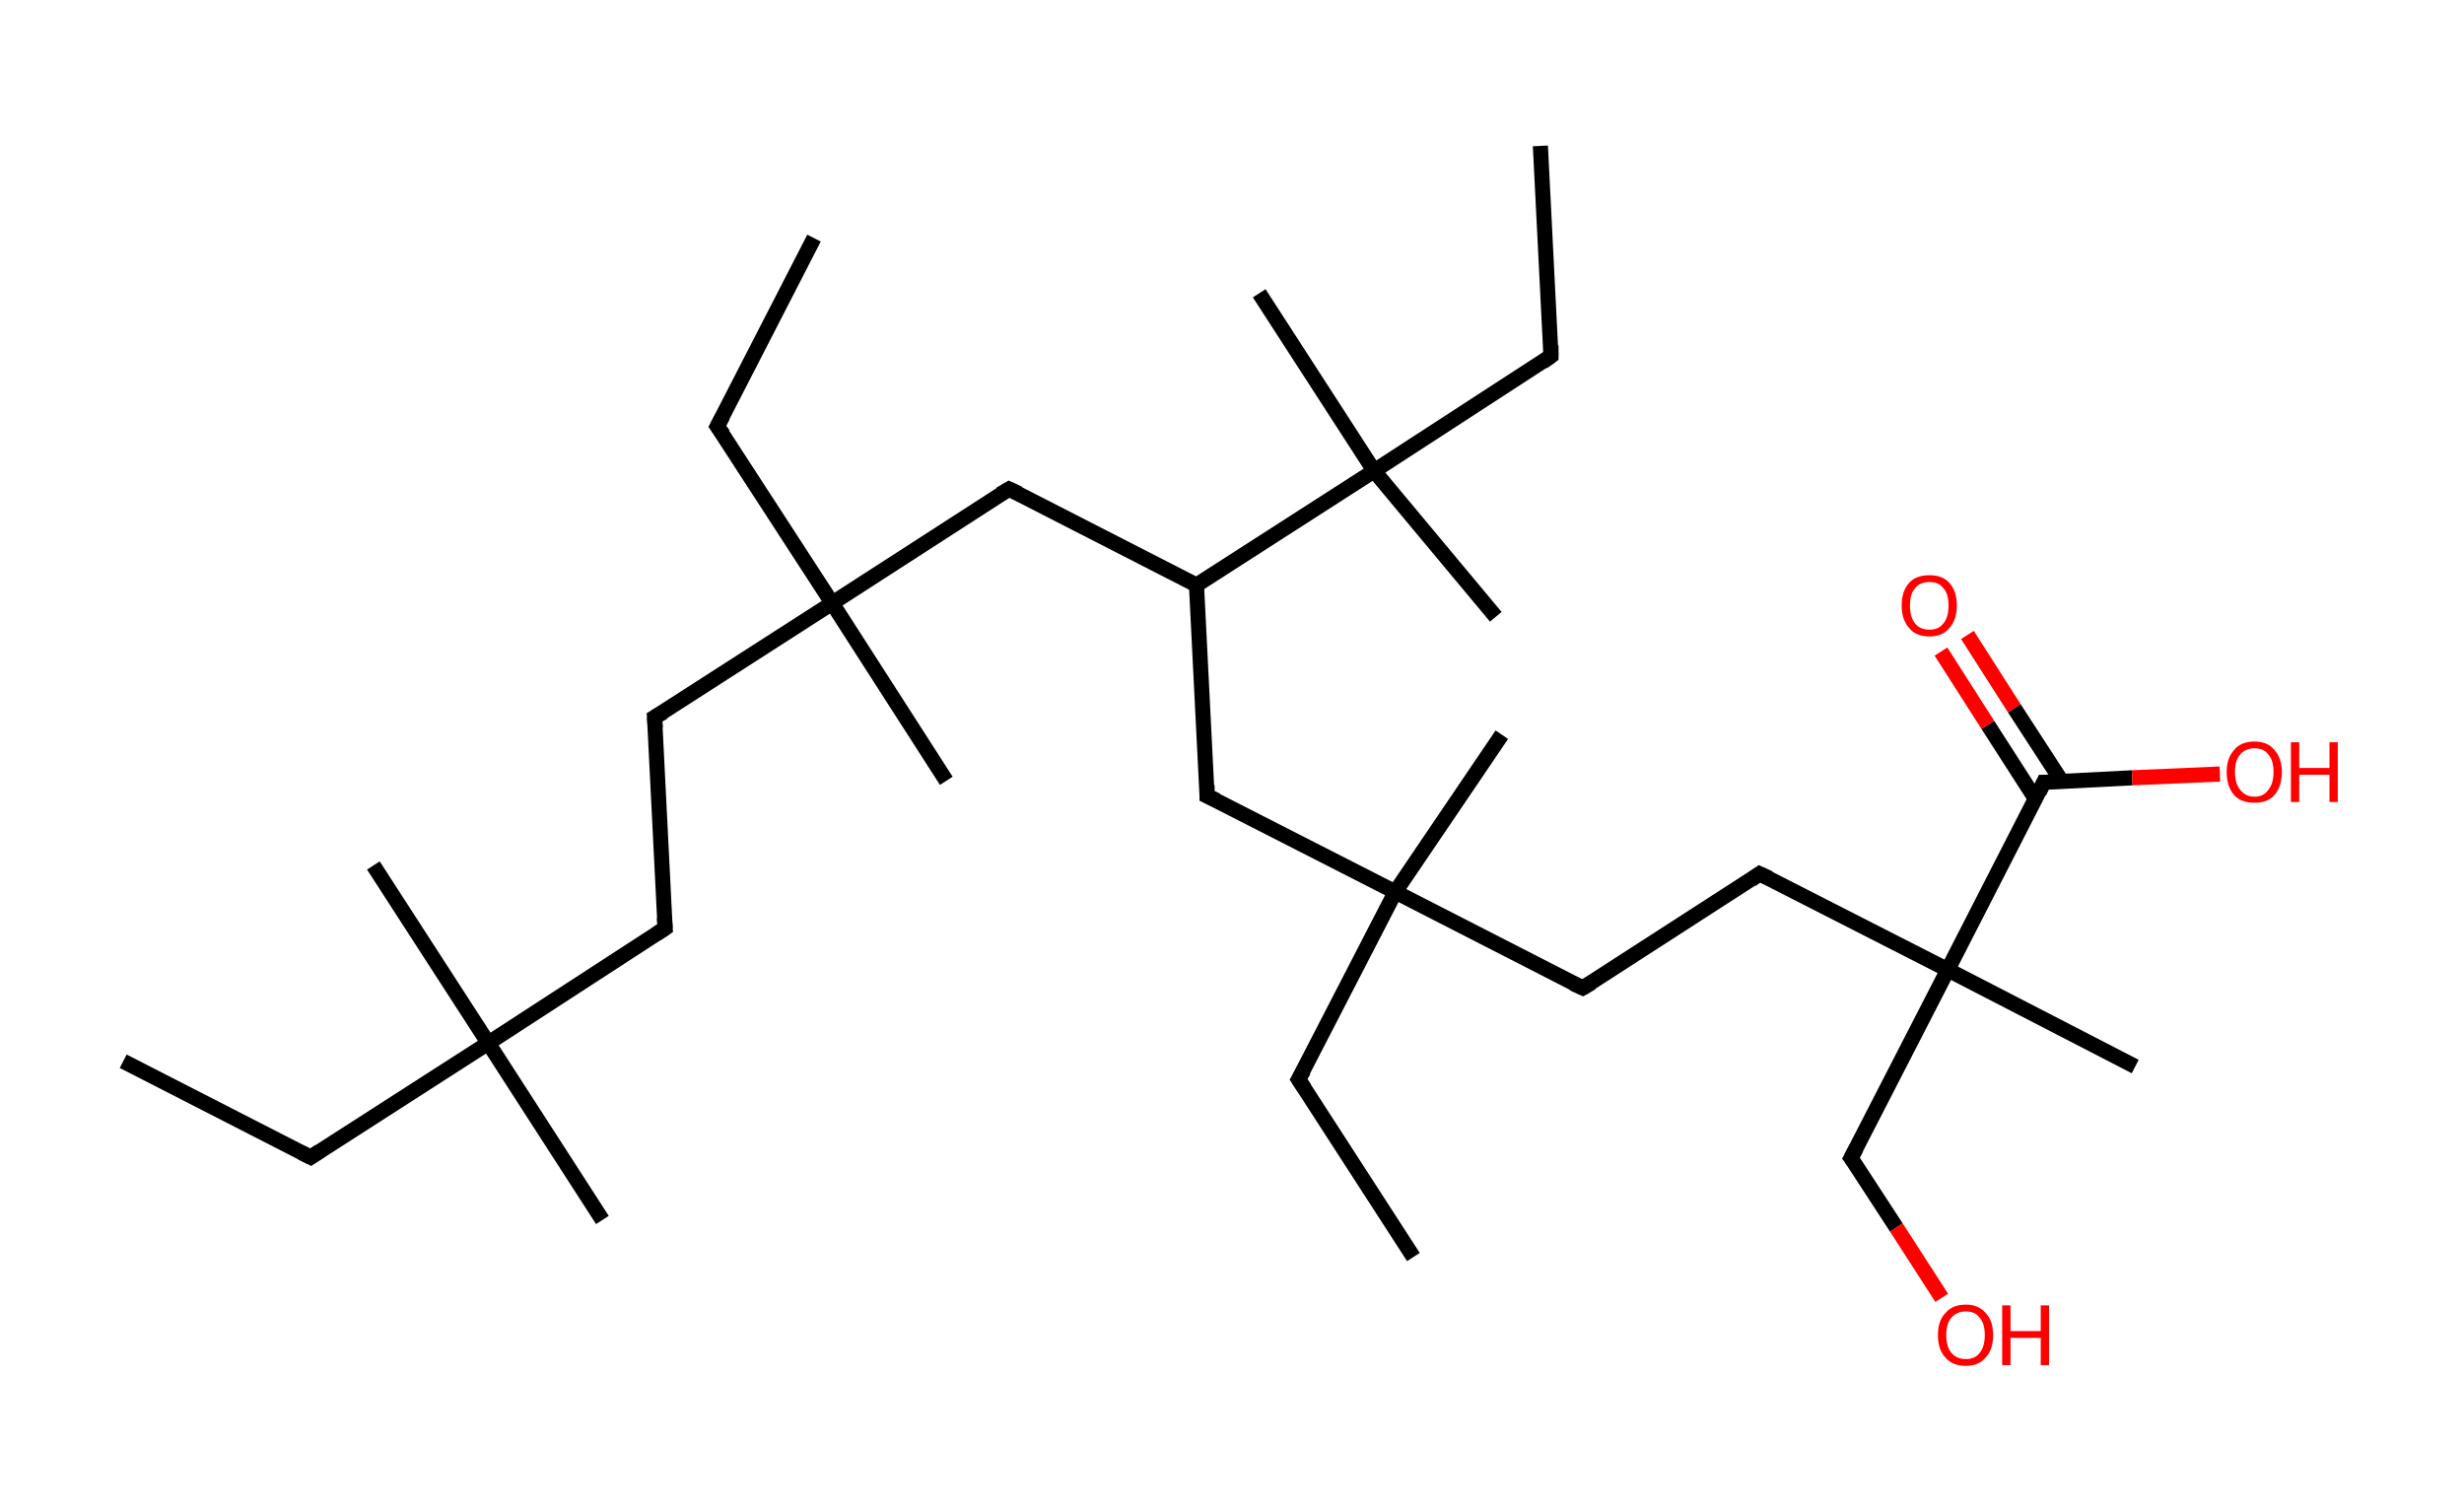 <?xml version='1.0' encoding='ASCII' standalone='yes'?>
<svg xmlns="http://www.w3.org/2000/svg" xmlns:rdkit="http://www.rdkit.org/xml" xmlns:xlink="http://www.w3.org/1999/xlink" version="1.1" baseProfile="full" xml:space="preserve" width="326px" height="200px" viewBox="0 0 326 200">
<!-- END OF HEADER -->
<rect style="opacity:1.0;fill:#FFFFFF;stroke:none" width="326.0" height="200.0" x="0.0" y="0.0"> </rect>
<path class="bond-0 atom-0 atom-1" d="M 16.3,140.4 L 41.1,153.1" style="fill:none;fill-rule:evenodd;stroke:#000000;stroke-width:2.0px;stroke-linecap:butt;stroke-linejoin:miter;stroke-opacity:1"/>
<path class="bond-1 atom-1 atom-2" d="M 41.1,153.1 L 64.6,138.0" style="fill:none;fill-rule:evenodd;stroke:#000000;stroke-width:2.0px;stroke-linecap:butt;stroke-linejoin:miter;stroke-opacity:1"/>
<path class="bond-2 atom-2 atom-3" d="M 64.6,138.0 L 49.4,114.5" style="fill:none;fill-rule:evenodd;stroke:#000000;stroke-width:2.0px;stroke-linecap:butt;stroke-linejoin:miter;stroke-opacity:1"/>
<path class="bond-3 atom-2 atom-4" d="M 64.6,138.0 L 79.7,161.4" style="fill:none;fill-rule:evenodd;stroke:#000000;stroke-width:2.0px;stroke-linecap:butt;stroke-linejoin:miter;stroke-opacity:1"/>
<path class="bond-4 atom-2 atom-5" d="M 64.6,138.0 L 88.0,122.8" style="fill:none;fill-rule:evenodd;stroke:#000000;stroke-width:2.0px;stroke-linecap:butt;stroke-linejoin:miter;stroke-opacity:1"/>
<path class="bond-5 atom-5 atom-6" d="M 88.0,122.8 L 86.6,94.9" style="fill:none;fill-rule:evenodd;stroke:#000000;stroke-width:2.0px;stroke-linecap:butt;stroke-linejoin:miter;stroke-opacity:1"/>
<path class="bond-6 atom-6 atom-7" d="M 86.6,94.9 L 110.1,79.8" style="fill:none;fill-rule:evenodd;stroke:#000000;stroke-width:2.0px;stroke-linecap:butt;stroke-linejoin:miter;stroke-opacity:1"/>
<path class="bond-7 atom-7 atom-8" d="M 110.1,79.8 L 125.2,103.3" style="fill:none;fill-rule:evenodd;stroke:#000000;stroke-width:2.0px;stroke-linecap:butt;stroke-linejoin:miter;stroke-opacity:1"/>
<path class="bond-8 atom-7 atom-9" d="M 110.1,79.8 L 94.9,56.4" style="fill:none;fill-rule:evenodd;stroke:#000000;stroke-width:2.0px;stroke-linecap:butt;stroke-linejoin:miter;stroke-opacity:1"/>
<path class="bond-9 atom-9 atom-10" d="M 94.9,56.4 L 107.7,31.5" style="fill:none;fill-rule:evenodd;stroke:#000000;stroke-width:2.0px;stroke-linecap:butt;stroke-linejoin:miter;stroke-opacity:1"/>
<path class="bond-10 atom-7 atom-11" d="M 110.1,79.8 L 133.5,64.7" style="fill:none;fill-rule:evenodd;stroke:#000000;stroke-width:2.0px;stroke-linecap:butt;stroke-linejoin:miter;stroke-opacity:1"/>
<path class="bond-11 atom-11 atom-12" d="M 133.5,64.7 L 158.3,77.4" style="fill:none;fill-rule:evenodd;stroke:#000000;stroke-width:2.0px;stroke-linecap:butt;stroke-linejoin:miter;stroke-opacity:1"/>
<path class="bond-12 atom-12 atom-13" d="M 158.3,77.4 L 159.7,105.3" style="fill:none;fill-rule:evenodd;stroke:#000000;stroke-width:2.0px;stroke-linecap:butt;stroke-linejoin:miter;stroke-opacity:1"/>
<path class="bond-13 atom-13 atom-14" d="M 159.7,105.3 L 184.6,118.0" style="fill:none;fill-rule:evenodd;stroke:#000000;stroke-width:2.0px;stroke-linecap:butt;stroke-linejoin:miter;stroke-opacity:1"/>
<path class="bond-14 atom-14 atom-15" d="M 184.6,118.0 L 198.7,97.2" style="fill:none;fill-rule:evenodd;stroke:#000000;stroke-width:2.0px;stroke-linecap:butt;stroke-linejoin:miter;stroke-opacity:1"/>
<path class="bond-15 atom-14 atom-16" d="M 184.6,118.0 L 171.8,142.8" style="fill:none;fill-rule:evenodd;stroke:#000000;stroke-width:2.0px;stroke-linecap:butt;stroke-linejoin:miter;stroke-opacity:1"/>
<path class="bond-16 atom-16 atom-17" d="M 171.8,142.8 L 187.0,166.3" style="fill:none;fill-rule:evenodd;stroke:#000000;stroke-width:2.0px;stroke-linecap:butt;stroke-linejoin:miter;stroke-opacity:1"/>
<path class="bond-17 atom-14 atom-18" d="M 184.6,118.0 L 209.4,130.7" style="fill:none;fill-rule:evenodd;stroke:#000000;stroke-width:2.0px;stroke-linecap:butt;stroke-linejoin:miter;stroke-opacity:1"/>
<path class="bond-18 atom-18 atom-19" d="M 209.4,130.7 L 232.8,115.6" style="fill:none;fill-rule:evenodd;stroke:#000000;stroke-width:2.0px;stroke-linecap:butt;stroke-linejoin:miter;stroke-opacity:1"/>
<path class="bond-19 atom-19 atom-20" d="M 232.8,115.6 L 257.7,128.3" style="fill:none;fill-rule:evenodd;stroke:#000000;stroke-width:2.0px;stroke-linecap:butt;stroke-linejoin:miter;stroke-opacity:1"/>
<path class="bond-20 atom-20 atom-21" d="M 257.7,128.3 L 282.5,141.1" style="fill:none;fill-rule:evenodd;stroke:#000000;stroke-width:2.0px;stroke-linecap:butt;stroke-linejoin:miter;stroke-opacity:1"/>
<path class="bond-21 atom-20 atom-22" d="M 257.7,128.3 L 244.9,153.2" style="fill:none;fill-rule:evenodd;stroke:#000000;stroke-width:2.0px;stroke-linecap:butt;stroke-linejoin:miter;stroke-opacity:1"/>
<path class="bond-22 atom-22 atom-23" d="M 244.9,153.2 L 250.9,162.4" style="fill:none;fill-rule:evenodd;stroke:#000000;stroke-width:2.0px;stroke-linecap:butt;stroke-linejoin:miter;stroke-opacity:1"/>
<path class="bond-22 atom-22 atom-23" d="M 250.9,162.4 L 256.9,171.7" style="fill:none;fill-rule:evenodd;stroke:#FF0000;stroke-width:2.0px;stroke-linecap:butt;stroke-linejoin:miter;stroke-opacity:1"/>
<path class="bond-23 atom-20 atom-24" d="M 257.7,128.3 L 270.4,103.5" style="fill:none;fill-rule:evenodd;stroke:#000000;stroke-width:2.0px;stroke-linecap:butt;stroke-linejoin:miter;stroke-opacity:1"/>
<path class="bond-24 atom-24 atom-25" d="M 272.8,103.4 L 266.5,93.7" style="fill:none;fill-rule:evenodd;stroke:#000000;stroke-width:2.0px;stroke-linecap:butt;stroke-linejoin:miter;stroke-opacity:1"/>
<path class="bond-24 atom-24 atom-25" d="M 266.5,93.7 L 260.3,84.0" style="fill:none;fill-rule:evenodd;stroke:#FF0000;stroke-width:2.0px;stroke-linecap:butt;stroke-linejoin:miter;stroke-opacity:1"/>
<path class="bond-24 atom-24 atom-25" d="M 269.3,105.7 L 263.0,95.9" style="fill:none;fill-rule:evenodd;stroke:#000000;stroke-width:2.0px;stroke-linecap:butt;stroke-linejoin:miter;stroke-opacity:1"/>
<path class="bond-24 atom-24 atom-25" d="M 263.0,95.9 L 256.8,86.2" style="fill:none;fill-rule:evenodd;stroke:#FF0000;stroke-width:2.0px;stroke-linecap:butt;stroke-linejoin:miter;stroke-opacity:1"/>
<path class="bond-25 atom-24 atom-26" d="M 270.4,103.5 L 282.1,102.9" style="fill:none;fill-rule:evenodd;stroke:#000000;stroke-width:2.0px;stroke-linecap:butt;stroke-linejoin:miter;stroke-opacity:1"/>
<path class="bond-25 atom-24 atom-26" d="M 282.1,102.9 L 293.7,102.4" style="fill:none;fill-rule:evenodd;stroke:#FF0000;stroke-width:2.0px;stroke-linecap:butt;stroke-linejoin:miter;stroke-opacity:1"/>
<path class="bond-26 atom-12 atom-27" d="M 158.3,77.4 L 181.8,62.3" style="fill:none;fill-rule:evenodd;stroke:#000000;stroke-width:2.0px;stroke-linecap:butt;stroke-linejoin:miter;stroke-opacity:1"/>
<path class="bond-27 atom-27 atom-28" d="M 181.8,62.3 L 166.6,38.8" style="fill:none;fill-rule:evenodd;stroke:#000000;stroke-width:2.0px;stroke-linecap:butt;stroke-linejoin:miter;stroke-opacity:1"/>
<path class="bond-28 atom-27 atom-29" d="M 181.8,62.3 L 197.9,81.6" style="fill:none;fill-rule:evenodd;stroke:#000000;stroke-width:2.0px;stroke-linecap:butt;stroke-linejoin:miter;stroke-opacity:1"/>
<path class="bond-29 atom-27 atom-30" d="M 181.8,62.3 L 205.2,47.1" style="fill:none;fill-rule:evenodd;stroke:#000000;stroke-width:2.0px;stroke-linecap:butt;stroke-linejoin:miter;stroke-opacity:1"/>
<path class="bond-30 atom-30 atom-31" d="M 205.2,47.1 L 203.8,19.3" style="fill:none;fill-rule:evenodd;stroke:#000000;stroke-width:2.0px;stroke-linecap:butt;stroke-linejoin:miter;stroke-opacity:1"/>
<path d="M 39.9,152.5 L 41.1,153.1 L 42.3,152.3" style="fill:none;stroke:#000000;stroke-width:2.0px;stroke-linecap:butt;stroke-linejoin:miter;stroke-opacity:1;"/>
<path d="M 86.8,123.6 L 88.0,122.8 L 87.9,121.4" style="fill:none;stroke:#000000;stroke-width:2.0px;stroke-linecap:butt;stroke-linejoin:miter;stroke-opacity:1;"/>
<path d="M 86.7,96.3 L 86.6,94.9 L 87.8,94.2" style="fill:none;stroke:#000000;stroke-width:2.0px;stroke-linecap:butt;stroke-linejoin:miter;stroke-opacity:1;"/>
<path d="M 95.7,57.5 L 94.9,56.4 L 95.6,55.1" style="fill:none;stroke:#000000;stroke-width:2.0px;stroke-linecap:butt;stroke-linejoin:miter;stroke-opacity:1;"/>
<path d="M 132.3,65.4 L 133.5,64.7 L 134.8,65.3" style="fill:none;stroke:#000000;stroke-width:2.0px;stroke-linecap:butt;stroke-linejoin:miter;stroke-opacity:1;"/>
<path d="M 159.7,103.9 L 159.7,105.3 L 161.0,105.9" style="fill:none;stroke:#000000;stroke-width:2.0px;stroke-linecap:butt;stroke-linejoin:miter;stroke-opacity:1;"/>
<path d="M 172.5,141.6 L 171.8,142.8 L 172.6,144.0" style="fill:none;stroke:#000000;stroke-width:2.0px;stroke-linecap:butt;stroke-linejoin:miter;stroke-opacity:1;"/>
<path d="M 208.1,130.1 L 209.4,130.7 L 210.6,130.0" style="fill:none;stroke:#000000;stroke-width:2.0px;stroke-linecap:butt;stroke-linejoin:miter;stroke-opacity:1;"/>
<path d="M 231.7,116.4 L 232.8,115.6 L 234.1,116.2" style="fill:none;stroke:#000000;stroke-width:2.0px;stroke-linecap:butt;stroke-linejoin:miter;stroke-opacity:1;"/>
<path d="M 245.6,151.9 L 244.9,153.2 L 245.2,153.6" style="fill:none;stroke:#000000;stroke-width:2.0px;stroke-linecap:butt;stroke-linejoin:miter;stroke-opacity:1;"/>
<path d="M 269.8,104.8 L 270.4,103.5 L 271.0,103.5" style="fill:none;stroke:#000000;stroke-width:2.0px;stroke-linecap:butt;stroke-linejoin:miter;stroke-opacity:1;"/>
<path d="M 204.1,47.9 L 205.2,47.1 L 205.2,45.7" style="fill:none;stroke:#000000;stroke-width:2.0px;stroke-linecap:butt;stroke-linejoin:miter;stroke-opacity:1;"/>
<path class="atom-23" d="M 256.4 176.6 Q 256.4 174.7, 257.4 173.7 Q 258.3 172.6, 260.1 172.6 Q 261.8 172.6, 262.7 173.7 Q 263.7 174.7, 263.7 176.6 Q 263.7 178.6, 262.7 179.6 Q 261.8 180.7, 260.1 180.7 Q 258.3 180.7, 257.4 179.6 Q 256.4 178.6, 256.4 176.6 M 260.1 179.8 Q 261.3 179.8, 261.9 179.0 Q 262.6 178.2, 262.6 176.6 Q 262.6 175.1, 261.9 174.3 Q 261.3 173.5, 260.1 173.5 Q 258.9 173.5, 258.2 174.3 Q 257.5 175.1, 257.5 176.6 Q 257.5 178.2, 258.2 179.0 Q 258.9 179.8, 260.1 179.8 " fill="#FF0000"/>
<path class="atom-23" d="M 264.9 172.7 L 266.0 172.7 L 266.0 176.1 L 270.0 176.1 L 270.0 172.7 L 271.1 172.7 L 271.1 180.6 L 270.0 180.6 L 270.0 177.0 L 266.0 177.0 L 266.0 180.6 L 264.9 180.6 L 264.9 172.7 " fill="#FF0000"/>
<path class="atom-25" d="M 251.6 80.1 Q 251.6 78.2, 252.6 77.1 Q 253.5 76.1, 255.3 76.1 Q 257.0 76.1, 257.9 77.1 Q 258.9 78.2, 258.9 80.1 Q 258.9 82.0, 257.9 83.1 Q 257.0 84.2, 255.3 84.2 Q 253.5 84.2, 252.6 83.1 Q 251.6 82.0, 251.6 80.1 M 255.3 83.3 Q 256.5 83.3, 257.1 82.5 Q 257.8 81.7, 257.8 80.1 Q 257.8 78.5, 257.1 77.8 Q 256.5 77.0, 255.3 77.0 Q 254.0 77.0, 253.4 77.8 Q 252.7 78.5, 252.7 80.1 Q 252.7 81.7, 253.4 82.5 Q 254.0 83.3, 255.3 83.3 " fill="#FF0000"/>
<path class="atom-26" d="M 294.6 102.1 Q 294.6 100.3, 295.6 99.2 Q 296.5 98.1, 298.3 98.1 Q 300.0 98.1, 300.9 99.2 Q 301.9 100.3, 301.9 102.1 Q 301.9 104.1, 300.9 105.2 Q 300.0 106.2, 298.3 106.2 Q 296.5 106.2, 295.6 105.2 Q 294.6 104.1, 294.6 102.1 M 298.3 105.4 Q 299.5 105.4, 300.1 104.5 Q 300.8 103.7, 300.8 102.1 Q 300.8 100.6, 300.1 99.8 Q 299.5 99.0, 298.3 99.0 Q 297.1 99.0, 296.4 99.8 Q 295.7 100.6, 295.7 102.1 Q 295.7 103.7, 296.4 104.5 Q 297.1 105.4, 298.3 105.4 " fill="#FF0000"/>
<path class="atom-26" d="M 303.1 98.2 L 304.2 98.2 L 304.2 101.6 L 308.2 101.6 L 308.2 98.2 L 309.3 98.2 L 309.3 106.1 L 308.2 106.1 L 308.2 102.5 L 304.2 102.5 L 304.2 106.1 L 303.1 106.1 L 303.1 98.2 " fill="#FF0000"/>
</svg>
